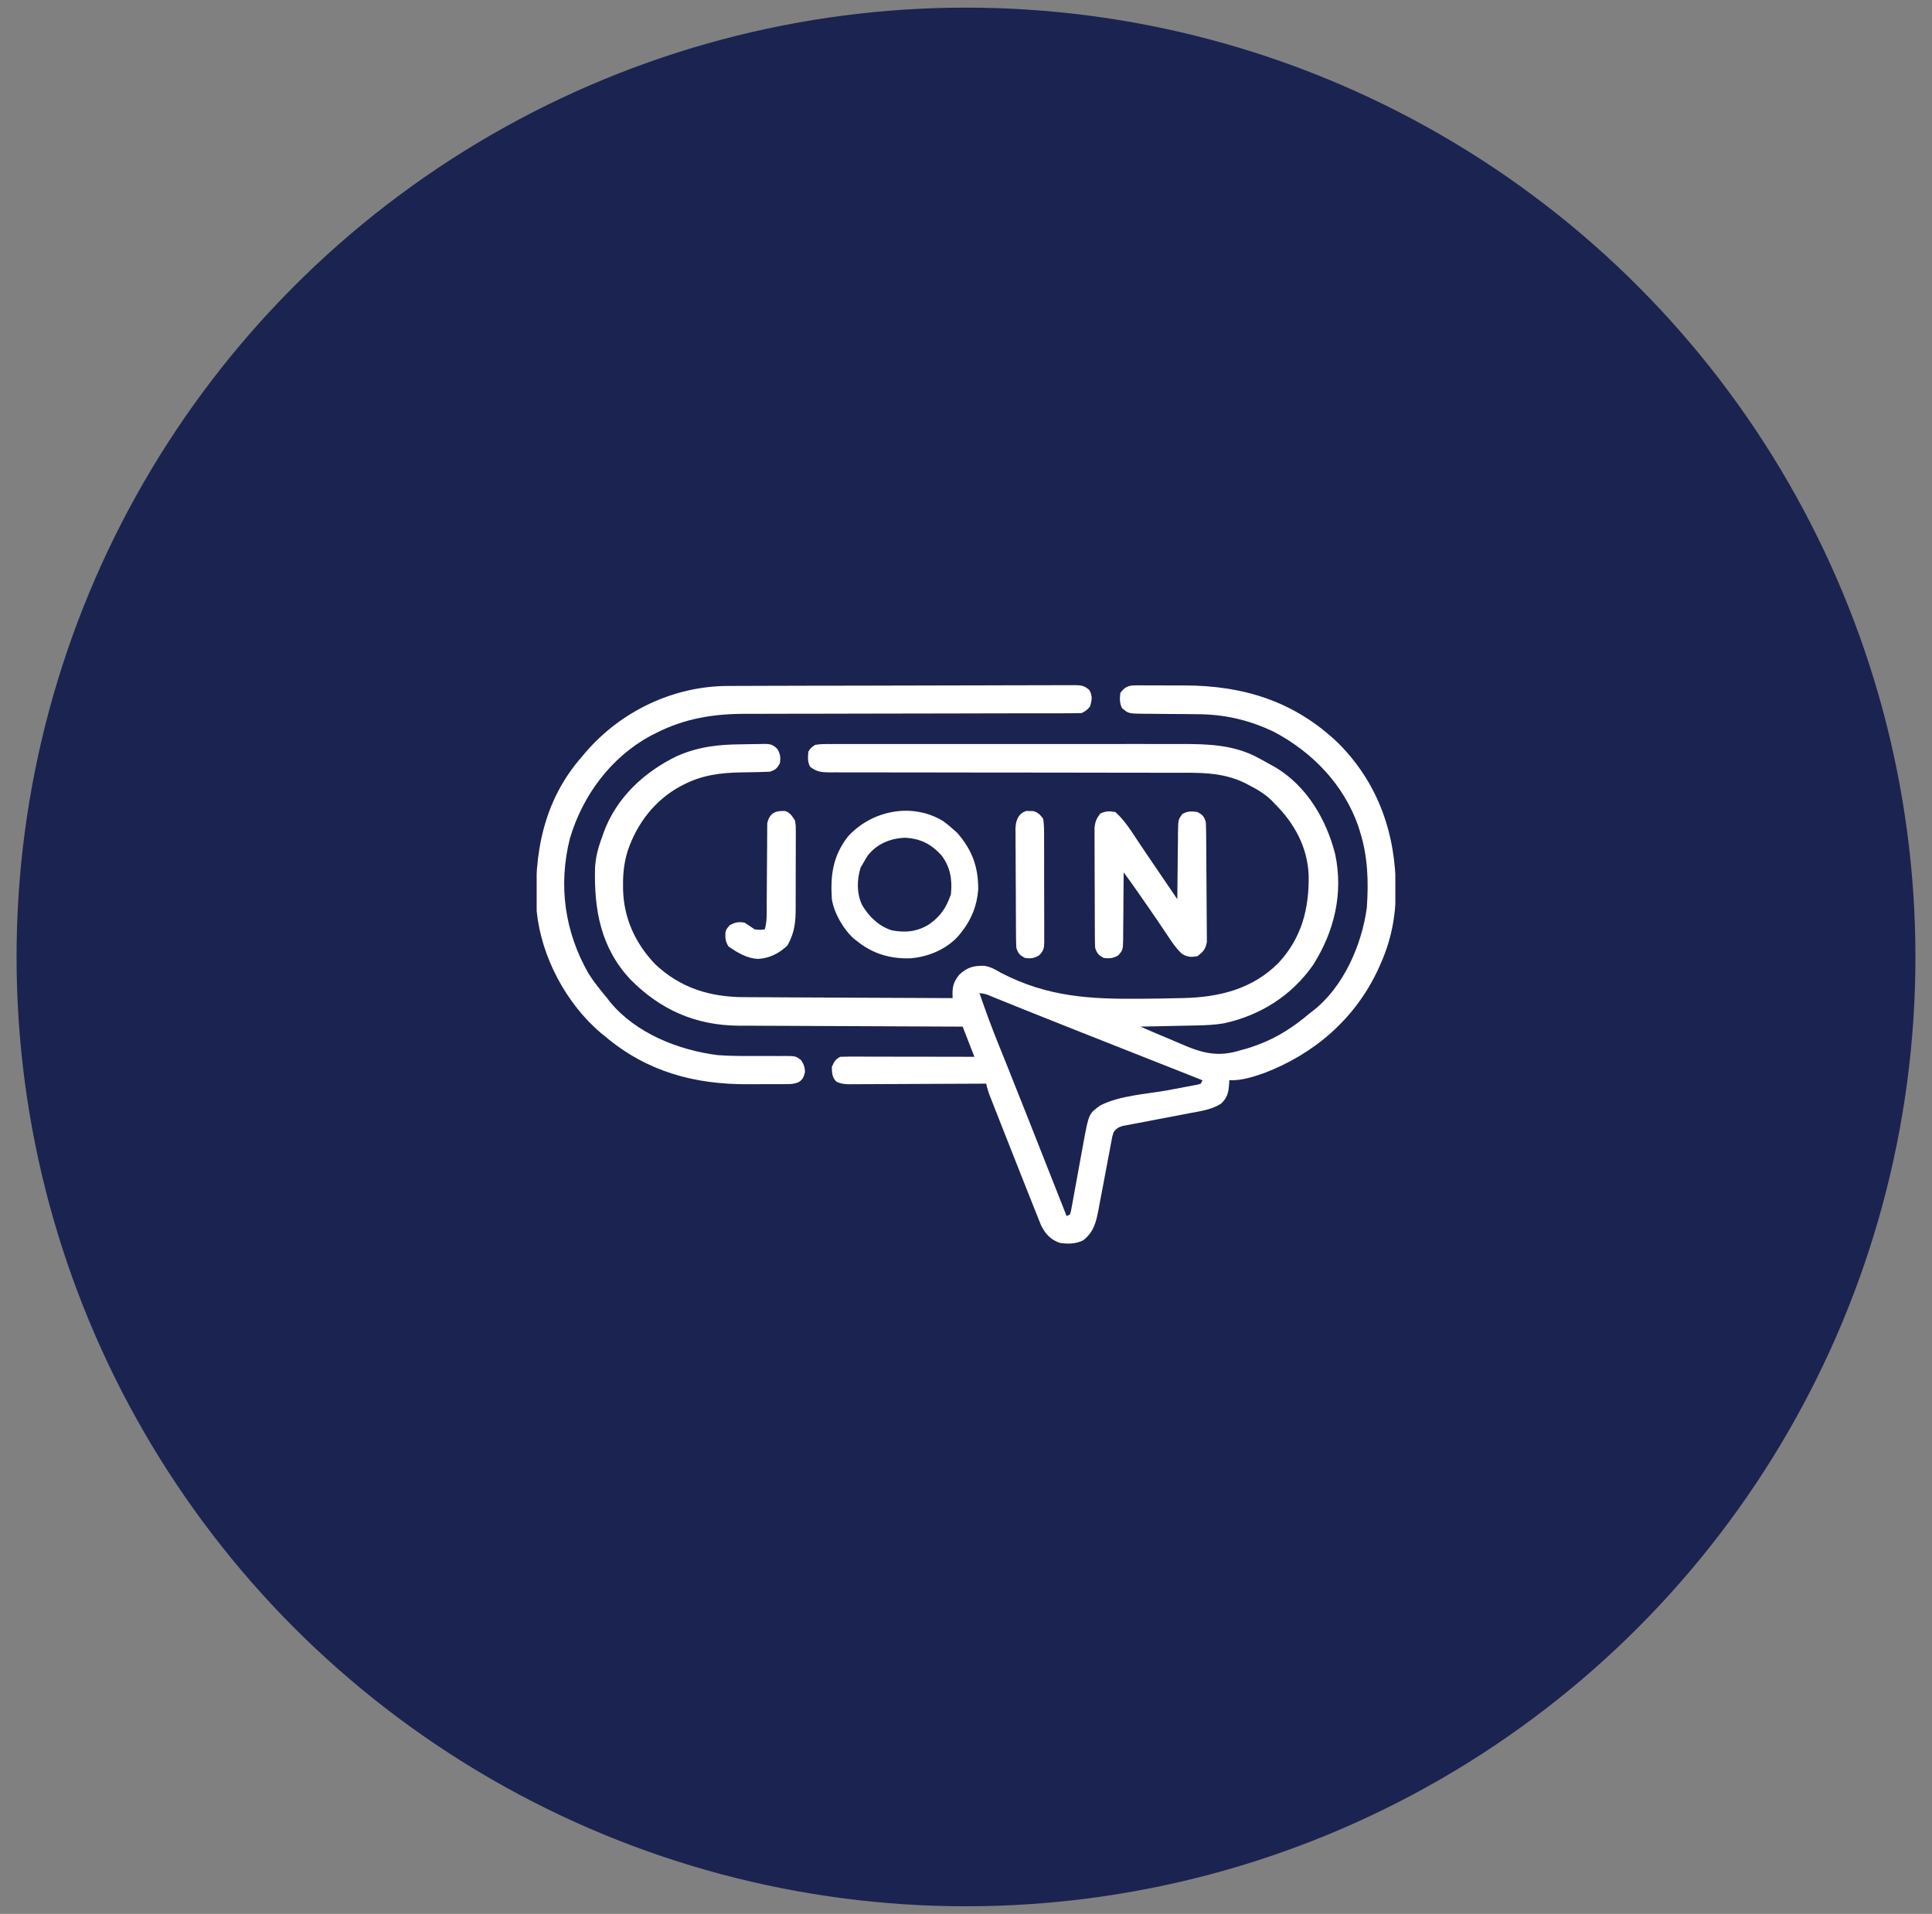 <svg width="108" height="107" viewBox="0 0 108 107" fill="none" xmlns="http://www.w3.org/2000/svg">
<rect x="0" y="0" width="108" height="107" fill="#808080" stroke="none"/>
<circle cx="54" cy="53.501" r="53.074" fill="#1B2351"/>
<g clip-path="url(#clip0_530_5931)">
<path d="M63.491 38.317C63.589 38.316 63.687 38.315 63.788 38.315C63.894 38.316 64 38.317 64.109 38.318C64.219 38.318 64.329 38.317 64.443 38.317C64.677 38.317 64.91 38.319 65.144 38.32C65.497 38.323 65.849 38.322 66.202 38.321C69.536 38.324 72.402 39.226 74.831 41.567C77.073 43.831 78.031 46.653 78.03 49.797C78.022 51.264 77.762 52.585 77.157 53.927C77.11 54.032 77.062 54.138 77.014 54.247C75.72 56.986 73.46 58.929 70.646 60C70.013 60.217 69.394 60.417 68.719 60.395C68.717 60.451 68.714 60.506 68.712 60.563C68.677 61.054 68.629 61.36 68.251 61.708C67.715 62.041 67.126 62.119 66.515 62.232C66.283 62.277 66.051 62.322 65.819 62.367C65.455 62.436 65.09 62.505 64.725 62.574C64.372 62.641 64.02 62.709 63.667 62.777C63.503 62.808 63.503 62.808 63.335 62.839C63.234 62.858 63.133 62.878 63.028 62.898C62.894 62.923 62.894 62.923 62.758 62.949C62.504 63.029 62.404 63.087 62.251 63.302C62.174 63.532 62.174 63.532 62.13 63.797C62.101 63.948 62.101 63.948 62.071 64.103C62.041 64.267 62.041 64.267 62.011 64.434C61.989 64.546 61.967 64.659 61.945 64.775C61.853 65.257 61.763 65.739 61.673 66.221C61.607 66.573 61.539 66.924 61.472 67.276C61.442 67.439 61.442 67.439 61.412 67.605C61.274 68.319 61.147 68.878 60.551 69.343C60.132 69.552 59.708 69.551 59.251 69.489C58.722 69.303 58.441 68.996 58.193 68.497C58.159 68.411 58.124 68.325 58.089 68.237C58.049 68.138 58.01 68.04 57.969 67.938C57.927 67.832 57.885 67.726 57.842 67.617C57.797 67.505 57.753 67.394 57.707 67.279C57.588 66.982 57.47 66.685 57.353 66.388C57.283 66.211 57.213 66.035 57.143 65.859C56.87 65.172 56.598 64.483 56.328 63.794C56.212 63.5 56.096 63.206 55.98 62.911C55.868 62.626 55.755 62.34 55.643 62.054C55.602 61.949 55.56 61.844 55.518 61.736C55.48 61.639 55.442 61.542 55.403 61.442C55.37 61.357 55.336 61.273 55.302 61.185C55.229 60.985 55.172 60.79 55.126 60.583C55.024 60.584 54.923 60.584 54.818 60.585C53.864 60.59 52.909 60.595 51.955 60.597C51.464 60.599 50.973 60.601 50.482 60.604C50.009 60.607 49.535 60.609 49.062 60.61C48.881 60.61 48.7 60.611 48.519 60.613C48.266 60.615 48.014 60.615 47.761 60.615C47.686 60.616 47.611 60.617 47.533 60.618C47.231 60.616 47.008 60.603 46.738 60.46C46.507 60.205 46.506 59.981 46.501 59.645C46.627 59.369 46.696 59.219 46.969 59.083C47.207 59.074 47.441 59.071 47.679 59.072C47.789 59.072 47.789 59.072 47.901 59.072C48.143 59.072 48.386 59.073 48.628 59.074C48.796 59.074 48.964 59.074 49.132 59.074C49.574 59.075 50.017 59.075 50.459 59.077C50.91 59.077 51.361 59.078 51.812 59.078C52.698 59.079 53.584 59.081 54.469 59.083C54.253 58.526 54.036 57.969 53.813 57.395C53.562 57.395 53.562 57.395 53.306 57.394C51.727 57.388 50.148 57.382 48.569 57.373C47.757 57.369 46.945 57.365 46.133 57.363C45.425 57.361 44.717 57.358 44.009 57.353C43.634 57.351 43.26 57.349 42.885 57.349C42.532 57.348 42.178 57.346 41.825 57.343C41.635 57.342 41.446 57.342 41.257 57.343C38.881 57.319 36.92 56.454 35.251 54.77C33.584 52.995 33.2 50.869 33.264 48.51C33.299 47.907 33.442 47.368 33.657 46.802C33.69 46.706 33.722 46.609 33.756 46.511C34.475 44.581 36.011 43.159 37.829 42.278C39.006 41.753 40.142 41.622 41.415 41.613C41.564 41.611 41.712 41.608 41.86 41.605C42.075 41.6 42.29 41.598 42.505 41.596C42.571 41.594 42.637 41.592 42.705 41.59C43.055 41.591 43.192 41.62 43.449 41.865C43.626 42.168 43.646 42.331 43.594 42.677C43.427 42.971 43.358 43.037 43.032 43.145C42.824 43.156 42.616 43.162 42.408 43.165C42.282 43.168 42.155 43.17 42.029 43.173C41.831 43.177 41.634 43.181 41.437 43.183C40.309 43.199 39.268 43.329 38.251 43.849C38.188 43.88 38.125 43.912 38.06 43.945C36.611 44.719 35.593 46.049 35.08 47.596C34.894 48.218 34.824 48.796 34.829 49.444C34.829 49.538 34.83 49.631 34.83 49.728C34.869 51.335 35.507 52.729 36.616 53.897C38.037 55.245 39.713 55.751 41.639 55.748C41.767 55.749 41.894 55.75 42.022 55.751C42.364 55.754 42.707 55.755 43.049 55.755C43.408 55.756 43.768 55.759 44.127 55.761C44.806 55.765 45.484 55.768 46.163 55.77C46.936 55.773 47.71 55.777 48.483 55.781C50.072 55.789 51.661 55.796 53.251 55.802C53.249 55.697 53.248 55.593 53.246 55.486C53.252 55.051 53.366 54.827 53.626 54.489C54.063 54.083 54.414 53.987 54.996 53.994C55.365 54.037 55.64 54.206 55.958 54.389C58.547 55.733 60.923 55.866 63.786 55.837C63.922 55.836 63.922 55.836 64.061 55.835C64.677 55.83 65.293 55.819 65.909 55.804C65.989 55.802 66.068 55.801 66.15 55.799C68.154 55.752 70.01 55.299 71.464 53.838C72.767 52.434 73.188 50.8 73.154 48.931C73.092 47.359 72.356 46.021 71.251 44.927C71.195 44.868 71.14 44.81 71.083 44.749C70.694 44.369 70.254 44.119 69.774 43.872C69.715 43.841 69.656 43.81 69.595 43.778C68.347 43.166 67.081 43.199 65.724 43.203C65.507 43.203 65.289 43.202 65.072 43.202C64.606 43.2 64.14 43.2 63.673 43.201C62.936 43.201 62.199 43.2 61.462 43.198C60.429 43.196 59.397 43.194 58.364 43.193C58.298 43.193 58.233 43.193 58.165 43.193C57.634 43.193 57.103 43.193 56.572 43.192C56.107 43.192 55.642 43.192 55.177 43.191C55.111 43.191 55.046 43.191 54.978 43.191C53.886 43.19 52.794 43.188 51.701 43.186C50.968 43.184 50.235 43.184 49.502 43.184C49.047 43.184 48.592 43.183 48.137 43.182C47.926 43.182 47.715 43.182 47.503 43.182C47.215 43.183 46.927 43.182 46.639 43.181C46.555 43.181 46.471 43.182 46.385 43.183C45.941 43.179 45.641 43.156 45.282 42.864C45.137 42.574 45.16 42.34 45.188 42.02C45.322 41.815 45.322 41.815 45.563 41.645C45.858 41.59 46.149 41.595 46.448 41.598C46.539 41.597 46.629 41.597 46.723 41.596C47.028 41.594 47.332 41.596 47.637 41.597C47.855 41.596 48.074 41.596 48.292 41.595C48.886 41.593 49.479 41.594 50.073 41.595C50.632 41.596 51.191 41.595 51.75 41.595C52.926 41.594 54.102 41.595 55.278 41.597C56.284 41.599 57.29 41.598 58.297 41.596C59.467 41.594 60.636 41.594 61.806 41.595C62.425 41.596 63.044 41.596 63.663 41.594C64.246 41.593 64.829 41.594 65.412 41.596C65.625 41.597 65.838 41.596 66.051 41.596C67.538 41.59 69.026 41.643 70.36 42.384C70.422 42.417 70.484 42.45 70.548 42.484C70.721 42.577 70.892 42.673 71.063 42.77C71.142 42.813 71.22 42.857 71.301 42.901C73.062 43.963 74.14 45.809 74.638 47.754C75.102 49.957 74.587 52.072 73.409 53.94C72.206 55.661 70.485 56.751 68.438 57.208C67.902 57.3 67.378 57.321 66.836 57.331C66.747 57.333 66.659 57.335 66.567 57.337C66.287 57.343 66.006 57.349 65.725 57.354C65.534 57.358 65.343 57.362 65.151 57.367C64.684 57.377 64.218 57.386 63.751 57.395C64.293 57.633 64.838 57.865 65.385 58.092C65.57 58.17 65.755 58.249 65.939 58.329C67.186 58.875 68.06 59.127 69.376 58.708C69.459 58.686 69.541 58.664 69.627 58.641C69.819 58.588 70.003 58.526 70.19 58.456C70.255 58.432 70.32 58.408 70.387 58.384C71.447 57.98 72.358 57.382 73.219 56.645C73.302 56.583 73.302 56.583 73.386 56.519C75.094 55.199 76.13 52.828 76.407 50.739C76.508 49.305 76.463 47.897 76.032 46.52C75.999 46.413 75.966 46.306 75.932 46.196C75.122 43.87 73.371 42.056 71.219 40.918C69.834 40.252 68.444 39.932 66.912 39.929C66.696 39.927 66.479 39.924 66.262 39.922C65.925 39.919 65.587 39.917 65.249 39.915C64.921 39.913 64.593 39.909 64.264 39.906C64.163 39.906 64.062 39.906 63.958 39.906C63.078 39.894 63.078 39.894 62.719 39.583C62.574 39.293 62.598 39.058 62.626 38.739C62.889 38.397 63.065 38.317 63.491 38.317ZM54.751 55.52C55.086 56.492 55.439 57.453 55.825 58.406C55.968 58.759 56.11 59.113 56.253 59.467C56.283 59.542 56.313 59.617 56.344 59.694C56.705 60.592 57.061 61.493 57.416 62.393C57.483 62.562 57.55 62.731 57.617 62.9C57.784 63.324 57.951 63.747 58.118 64.17C58.289 64.605 58.461 65.04 58.633 65.475C58.964 66.313 59.295 67.151 59.626 67.989C59.687 67.958 59.749 67.927 59.813 67.895C59.875 67.696 59.875 67.696 59.914 67.451C59.932 67.356 59.95 67.261 59.968 67.163C59.986 67.06 60.004 66.956 60.023 66.85C60.064 66.632 60.104 66.413 60.144 66.195C60.207 65.851 60.27 65.506 60.332 65.162C60.392 64.83 60.454 64.498 60.515 64.166C60.533 64.064 60.551 63.962 60.57 63.857C60.867 62.261 60.867 62.261 61.511 61.799C62.611 61.236 64.136 61.167 65.338 60.942C65.629 60.887 65.921 60.832 66.213 60.776C66.303 60.759 66.393 60.743 66.486 60.726C66.61 60.702 66.61 60.702 66.737 60.677C66.81 60.663 66.883 60.65 66.958 60.636C67.013 60.618 67.069 60.601 67.126 60.583C67.156 60.521 67.187 60.459 67.219 60.395C66.655 60.172 66.091 59.949 65.527 59.725C65.323 59.645 65.118 59.564 64.914 59.483C63.828 59.053 62.742 58.623 61.655 58.194C61.404 58.095 61.153 57.996 60.903 57.897C60.739 57.832 60.575 57.767 60.411 57.703C59.476 57.334 58.542 56.962 57.609 56.587C57.522 56.552 57.434 56.517 57.344 56.481C56.923 56.312 56.503 56.142 56.083 55.973C55.933 55.913 55.784 55.852 55.635 55.792C55.567 55.765 55.498 55.737 55.428 55.708C55.1 55.568 55.1 55.568 54.751 55.52Z" fill="white"/>
<path d="M40.711 38.35C40.796 38.35 40.881 38.349 40.969 38.349C41.254 38.348 41.539 38.347 41.823 38.347C42.028 38.346 42.232 38.345 42.437 38.344C43.107 38.342 43.778 38.34 44.448 38.339C44.679 38.339 44.91 38.338 45.141 38.337C46.1 38.336 47.06 38.334 48.02 38.333C49.27 38.331 50.522 38.329 51.773 38.324C52.865 38.32 53.957 38.317 55.049 38.317C55.627 38.316 56.205 38.315 56.783 38.312C57.326 38.309 57.869 38.309 58.412 38.31C58.611 38.31 58.811 38.309 59.011 38.307C59.282 38.305 59.554 38.306 59.826 38.308C59.905 38.306 59.985 38.305 60.067 38.304C60.438 38.309 60.617 38.328 60.897 38.581C61.081 38.925 61.041 39.119 60.938 39.49C60.79 39.683 60.686 39.756 60.469 39.865C60.205 39.874 59.943 39.877 59.679 39.877C59.555 39.877 59.555 39.877 59.428 39.878C59.15 39.878 58.87 39.878 58.592 39.878C58.392 39.878 58.193 39.879 57.993 39.879C57.563 39.88 57.132 39.88 56.702 39.88C56.019 39.881 55.337 39.883 54.655 39.884C54.421 39.885 54.188 39.886 53.954 39.886C53.837 39.886 53.72 39.887 53.599 39.887C52.011 39.891 50.422 39.894 48.834 39.895C47.763 39.896 46.692 39.898 45.622 39.902C45.055 39.904 44.489 39.905 43.923 39.904C43.389 39.904 42.855 39.905 42.321 39.908C42.126 39.908 41.931 39.908 41.736 39.908C39.911 39.902 38.293 40.155 36.657 40.99C36.558 41.04 36.459 41.09 36.356 41.142C34.143 42.349 32.58 44.46 31.862 46.859C31.197 49.49 31.562 52.089 32.901 54.431C33.208 54.919 33.571 55.359 33.938 55.802C33.998 55.88 34.058 55.959 34.12 56.039C35.571 57.78 37.935 58.714 40.126 58.99C40.89 59.046 41.657 59.039 42.422 59.036C42.814 59.035 43.206 59.037 43.597 59.039C43.686 59.038 43.774 59.037 43.866 59.036C44.474 59.041 44.474 59.041 44.773 59.259C44.931 59.495 44.987 59.643 45.001 59.927C44.93 60.203 44.888 60.349 44.643 60.502C44.422 60.59 44.265 60.608 44.028 60.609C43.947 60.61 43.867 60.611 43.784 60.612C43.697 60.612 43.61 60.612 43.521 60.612C43.43 60.612 43.339 60.612 43.245 60.613C43.052 60.613 42.858 60.613 42.665 60.613C42.376 60.613 42.086 60.615 41.797 60.617C38.801 60.627 36.164 59.909 33.844 57.958C33.763 57.892 33.681 57.826 33.597 57.758C31.639 56.098 30.252 53.482 30 50.927C29.818 47.755 30.378 44.749 32.532 42.302C32.595 42.227 32.658 42.151 32.723 42.073C34.714 39.756 37.646 38.352 40.711 38.35Z" fill="white"/>
<path d="M62.344 45.396C62.878 45.863 63.266 46.509 63.657 47.095C63.779 47.276 63.901 47.457 64.023 47.638C64.086 47.731 64.148 47.824 64.213 47.92C64.539 48.404 64.868 48.886 65.198 49.368C65.403 49.669 65.608 49.97 65.813 50.271C65.813 50.215 65.814 50.16 65.814 50.102C65.818 49.524 65.825 48.947 65.832 48.369C65.835 48.153 65.837 47.937 65.838 47.721C65.84 47.411 65.845 47.102 65.85 46.792C65.85 46.647 65.85 46.647 65.85 46.499C65.864 45.834 65.864 45.834 66.077 45.522C66.378 45.336 66.592 45.352 66.938 45.396C67.237 45.561 67.297 45.63 67.407 45.958C67.418 46.181 67.423 46.405 67.425 46.628C67.426 46.73 67.426 46.73 67.427 46.834C67.43 47.058 67.431 47.283 67.432 47.507C67.433 47.584 67.433 47.661 67.434 47.74C67.436 48.146 67.438 48.552 67.44 48.958C67.441 49.294 67.444 49.629 67.447 49.965C67.452 50.371 67.454 50.777 67.455 51.183C67.456 51.337 67.457 51.492 67.459 51.646C67.462 51.863 67.462 52.079 67.462 52.295C67.462 52.418 67.463 52.541 67.464 52.668C67.392 53.072 67.259 53.21 66.938 53.458C66.572 53.517 66.376 53.518 66.061 53.316C65.737 53.012 65.511 52.673 65.268 52.304C65.161 52.145 65.055 51.986 64.948 51.827C64.891 51.742 64.835 51.658 64.776 51.571C64.451 51.089 64.118 50.613 63.786 50.136C63.721 50.043 63.657 49.95 63.591 49.855C63.336 49.489 63.081 49.126 62.813 48.771C62.813 48.825 62.813 48.879 62.813 48.935C62.811 49.501 62.806 50.067 62.799 50.633C62.797 50.844 62.795 51.055 62.795 51.266C62.794 51.569 62.79 51.873 62.786 52.176C62.786 52.318 62.786 52.318 62.787 52.462C62.773 53.117 62.773 53.117 62.499 53.424C62.197 53.579 62.023 53.602 61.688 53.552C61.394 53.385 61.328 53.315 61.219 52.989C61.209 52.766 61.205 52.543 61.204 52.319C61.203 52.218 61.203 52.218 61.203 52.114C61.201 51.889 61.201 51.665 61.2 51.44C61.2 51.284 61.199 51.128 61.199 50.972C61.198 50.645 61.197 50.317 61.197 49.99C61.196 49.571 61.194 49.151 61.191 48.732C61.19 48.41 61.189 48.087 61.189 47.765C61.189 47.61 61.188 47.456 61.187 47.301C61.185 47.085 61.185 46.869 61.186 46.652C61.185 46.529 61.185 46.406 61.185 46.279C61.221 45.938 61.293 45.761 61.501 45.489C61.809 45.335 62.002 45.345 62.344 45.396Z" fill="white"/>
<path d="M52.719 45.904C52.907 46.038 53.079 46.179 53.251 46.333C53.332 46.404 53.413 46.476 53.497 46.55C54.334 47.498 54.694 48.466 54.683 49.726C54.616 50.642 54.295 51.435 53.719 52.145C53.672 52.204 53.625 52.263 53.577 52.323C52.905 53.073 51.904 53.49 50.914 53.575C49.785 53.618 48.788 53.327 47.907 52.614C47.821 52.547 47.821 52.547 47.732 52.478C47.154 51.97 46.621 51.043 46.501 50.27C46.414 48.93 46.555 47.851 47.408 46.759C48.74 45.301 50.993 44.85 52.719 45.904ZM48.51 47.827C48.431 47.952 48.354 48.079 48.282 48.208C48.224 48.306 48.166 48.405 48.106 48.507C47.901 49.202 47.883 49.911 48.182 50.581C48.554 51.226 49.136 51.794 49.861 52.014C50.624 52.156 51.274 52.089 51.938 51.677C52.585 51.222 52.91 50.73 53.157 49.989C53.24 49.171 53.126 48.47 52.62 47.808C52.037 47.179 51.454 46.884 50.596 46.837C49.774 46.866 49.029 47.172 48.51 47.827Z" fill="white"/>
<path d="M43.688 45.343C43.781 45.34 43.781 45.34 43.876 45.337C44.17 45.43 44.269 45.612 44.438 45.865C44.485 46.144 44.485 46.144 44.485 46.457C44.486 46.574 44.487 46.692 44.488 46.813C44.487 46.941 44.486 47.069 44.484 47.197C44.485 47.329 44.485 47.461 44.485 47.593C44.485 47.869 44.484 48.146 44.482 48.422C44.479 48.775 44.479 49.128 44.481 49.48C44.481 49.753 44.48 50.026 44.479 50.299C44.479 50.429 44.479 50.559 44.479 50.688C44.48 51.521 44.434 52.139 44.01 52.867C43.553 53.3 43.01 53.576 42.376 53.611C41.739 53.577 41.237 53.268 40.723 52.913C40.556 52.648 40.535 52.448 40.552 52.137C40.594 51.958 40.594 51.958 40.794 51.724C41.113 51.557 41.27 51.525 41.626 51.583C41.813 51.708 42.001 51.833 42.188 51.958C42.493 51.99 42.493 51.99 42.751 51.958C42.847 51.639 42.856 51.346 42.858 51.013C42.858 50.898 42.859 50.783 42.86 50.664C42.86 50.603 42.86 50.542 42.86 50.479C42.861 50.286 42.862 50.094 42.864 49.902C42.869 49.355 42.873 48.809 42.875 48.262C42.876 47.927 42.879 47.592 42.883 47.258C42.884 47.13 42.884 47.003 42.884 46.876C42.884 46.697 42.886 46.519 42.888 46.341C42.889 46.24 42.889 46.139 42.89 46.034C42.97 45.594 43.237 45.342 43.688 45.343Z" fill="white"/>
<path d="M57.376 45.337C57.468 45.34 57.468 45.34 57.563 45.343C57.625 45.343 57.687 45.343 57.751 45.343C58.03 45.422 58.135 45.542 58.313 45.771C58.35 46.023 58.365 46.236 58.363 46.487C58.364 46.559 58.365 46.631 58.365 46.705C58.367 46.941 58.367 47.178 58.366 47.414C58.367 47.579 58.367 47.744 58.368 47.908C58.369 48.253 58.368 48.598 58.367 48.943C58.365 49.385 58.368 49.827 58.371 50.269C58.373 50.609 58.373 50.949 58.372 51.288C58.372 51.451 58.373 51.614 58.374 51.777C58.376 52.005 58.374 52.233 58.372 52.461C58.373 52.528 58.374 52.595 58.375 52.665C58.369 53.013 58.337 53.152 58.093 53.407C57.79 53.584 57.627 53.603 57.282 53.552C56.988 53.385 56.922 53.316 56.813 52.99C56.803 52.763 56.797 52.538 56.796 52.311C56.796 52.242 56.795 52.173 56.794 52.103C56.793 51.875 56.792 51.648 56.791 51.42C56.79 51.342 56.79 51.264 56.789 51.184C56.788 50.773 56.786 50.361 56.785 49.95C56.784 49.525 56.781 49.1 56.777 48.675C56.775 48.349 56.774 48.022 56.774 47.695C56.773 47.538 56.772 47.382 56.77 47.225C56.768 47.006 56.768 46.787 56.769 46.567C56.768 46.503 56.767 46.438 56.765 46.372C56.77 45.91 56.897 45.487 57.376 45.337Z" fill="white"/>
</g>
<defs>
<clipPath id="clip0_530_5931">
<rect width="48" height="48" fill="white" transform="translate(30 29.927)"/>
</clipPath>
</defs>
</svg>
